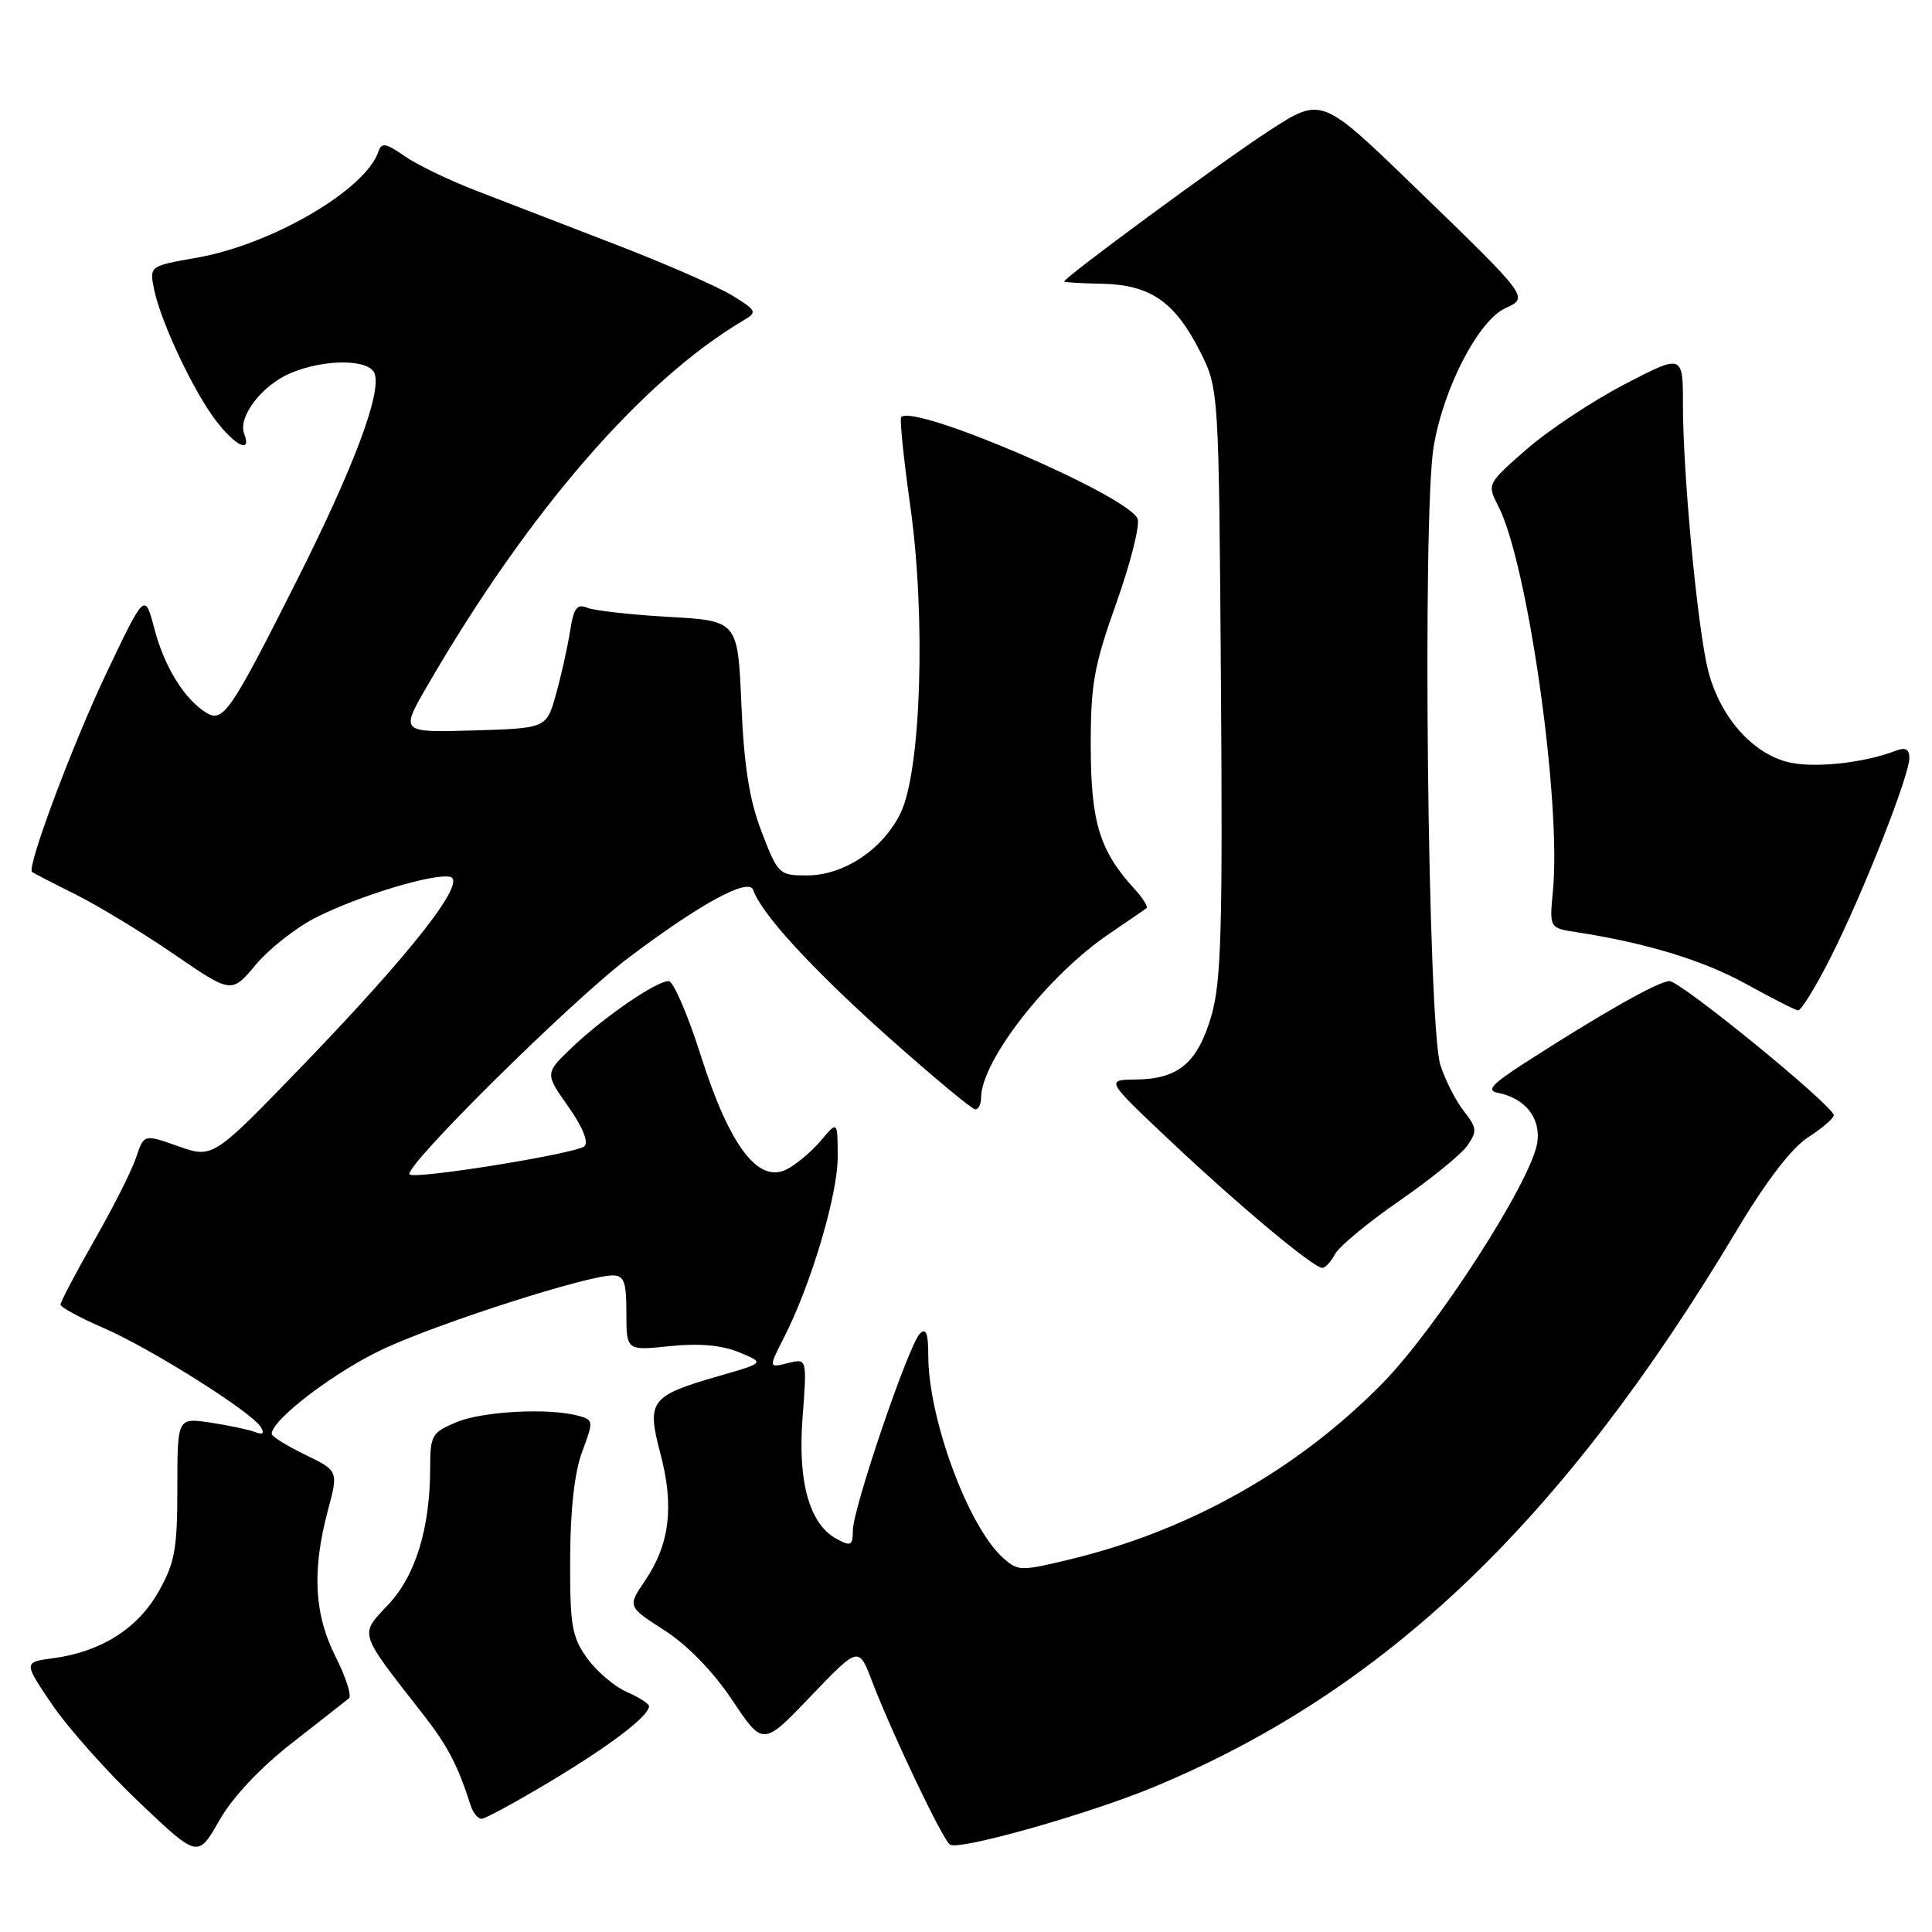 <?xml version="1.0" encoding="UTF-8" standalone="no"?>
<!DOCTYPE svg PUBLIC "-//W3C//DTD SVG 1.1//EN" "http://www.w3.org/Graphics/SVG/1.1/DTD/svg11.dtd" >
<svg xmlns="http://www.w3.org/2000/svg" xmlns:xlink="http://www.w3.org/1999/xlink" version="1.1" viewBox="0 0 256 256">
 <g >
 <path fill="currentColor"
d=" M 38.70 230.95 C 42.44 228.03 45.83 225.37 46.23 225.04 C 46.63 224.72 45.84 222.24 44.48 219.55 C 41.63 213.92 41.32 208.16 43.43 200.20 C 44.85 194.90 44.85 194.90 40.42 192.75 C 37.99 191.57 36.00 190.33 36.00 190.00 C 36.00 188.09 44.57 181.60 51.00 178.65 C 58.62 175.15 77.85 169.00 81.17 169.00 C 82.70 169.00 83.00 169.83 83.00 173.98 C 83.00 178.97 83.00 178.97 88.75 178.37 C 92.63 177.97 95.61 178.23 97.92 179.18 C 101.33 180.58 101.33 180.58 95.42 182.28 C 86.12 184.96 85.65 185.57 87.51 192.62 C 89.35 199.60 88.74 204.63 85.48 209.43 C 83.14 212.88 83.14 212.88 88.05 216.03 C 91.10 217.99 94.49 221.48 97.03 225.28 C 101.10 231.38 101.10 231.38 107.44 224.75 C 113.78 218.13 113.78 218.13 115.55 222.77 C 118.21 229.73 124.94 243.85 125.88 244.43 C 127.14 245.21 144.20 240.39 152.81 236.82 C 183.49 224.11 207.05 201.62 230.14 163.01 C 234.03 156.50 237.40 152.11 239.58 150.70 C 241.45 149.49 242.98 148.18 242.99 147.79 C 243.01 146.58 222.71 130.00 221.21 130.00 C 219.79 130.00 212.17 134.31 202.00 140.87 C 197.62 143.70 196.91 144.50 198.50 144.81 C 202.14 145.53 204.23 148.21 203.68 151.49 C 202.82 156.65 190.35 176.00 183.18 183.30 C 171.98 194.70 157.72 202.75 141.96 206.58 C 135.21 208.22 134.89 208.21 132.87 206.39 C 128.26 202.22 123.00 187.94 123.00 179.59 C 123.00 176.66 122.70 175.90 121.89 176.71 C 120.40 178.20 113.01 199.89 113.01 202.79 C 113.00 204.79 112.75 204.93 110.92 203.95 C 107.25 201.99 105.68 196.42 106.35 187.74 C 106.94 179.98 106.94 179.98 104.38 180.62 C 101.83 181.26 101.83 181.26 103.89 177.21 C 107.48 170.18 111.00 158.33 111.00 153.32 C 110.99 148.50 110.99 148.50 108.75 151.16 C 107.51 152.62 105.47 154.33 104.21 154.96 C 100.45 156.85 96.64 151.78 92.87 139.90 C 91.14 134.45 89.22 130.00 88.60 130.00 C 86.96 130.00 80.09 134.71 75.85 138.74 C 72.19 142.22 72.19 142.22 75.29 146.61 C 77.19 149.30 78.02 151.35 77.45 151.88 C 76.38 152.86 54.98 156.31 54.28 155.62 C 53.38 154.71 75.70 132.62 83.32 126.88 C 92.84 119.70 99.24 116.23 99.81 117.93 C 100.84 121.02 107.58 128.37 117.52 137.25 C 123.53 142.61 128.80 147.00 129.23 147.00 C 129.65 147.00 130.00 146.31 130.00 145.46 C 130.00 140.57 138.89 129.19 146.98 123.73 C 149.46 122.05 151.69 120.52 151.92 120.33 C 152.15 120.15 151.42 118.98 150.29 117.75 C 145.72 112.75 144.55 108.94 144.53 99.00 C 144.51 90.70 144.94 88.29 147.92 79.91 C 149.80 74.63 151.06 69.61 150.74 68.75 C 149.57 65.71 121.18 53.48 119.41 55.26 C 119.19 55.48 119.74 60.80 120.62 67.08 C 122.70 81.81 122.05 102.20 119.32 107.76 C 116.97 112.56 111.80 116.00 106.92 116.00 C 103.25 116.00 103.08 115.85 100.93 110.25 C 99.30 106.02 98.59 101.57 98.24 93.38 C 97.76 82.26 97.76 82.26 88.63 81.74 C 83.61 81.46 78.74 80.91 77.81 80.53 C 76.45 79.97 76.01 80.57 75.53 83.67 C 75.20 85.77 74.36 89.53 73.67 92.00 C 72.41 96.50 72.41 96.50 62.71 96.79 C 53.02 97.07 53.02 97.07 56.67 90.79 C 70.03 67.75 85.11 50.35 98.62 42.39 C 100.36 41.36 100.23 41.11 97.00 39.14 C 95.08 37.96 88.10 34.91 81.50 32.37 C 74.90 29.83 66.58 26.62 63.00 25.23 C 59.42 23.85 55.18 21.79 53.57 20.66 C 51.16 18.97 50.55 18.86 50.16 20.05 C 48.49 25.11 36.08 32.38 26.12 34.14 C 19.80 35.25 19.80 35.25 20.41 38.31 C 21.27 42.58 25.59 51.77 28.59 55.71 C 31.18 59.11 33.38 60.15 32.36 57.49 C 31.49 55.23 34.72 51.02 38.55 49.42 C 43.04 47.54 48.90 47.57 49.63 49.48 C 50.60 52.02 46.88 61.93 39.29 77.00 C 30.50 94.46 29.55 95.84 27.27 94.40 C 24.39 92.58 21.78 88.34 20.46 83.33 C 19.19 78.50 19.19 78.50 14.11 89.17 C 9.65 98.54 3.52 114.92 4.24 115.54 C 4.38 115.66 6.97 117.00 10.00 118.51 C 13.03 120.02 18.91 123.60 23.09 126.46 C 30.68 131.67 30.68 131.67 33.91 127.81 C 35.69 125.69 39.27 122.88 41.87 121.57 C 47.47 118.73 57.36 115.72 59.61 116.18 C 62.01 116.66 54.66 126.09 40.28 141.00 C 28.22 153.50 28.22 153.50 23.64 151.89 C 19.07 150.27 19.07 150.27 18.03 153.39 C 17.46 155.10 14.97 160.04 12.49 164.37 C 10.02 168.69 8.01 172.52 8.02 172.87 C 8.03 173.21 10.59 174.61 13.71 175.96 C 19.95 178.66 33.31 187.07 34.54 189.07 C 35.09 189.95 34.85 190.16 33.79 189.75 C 32.95 189.43 30.29 188.87 27.88 188.50 C 23.50 187.85 23.50 187.85 23.50 197.17 C 23.50 205.28 23.17 207.08 21.00 210.92 C 18.23 215.81 13.38 218.87 7.06 219.72 C 3.10 220.25 3.10 220.25 6.92 225.88 C 9.02 228.97 14.22 234.81 18.48 238.85 C 26.22 246.20 26.22 246.20 29.05 241.23 C 30.83 238.12 34.44 234.27 38.70 230.95 Z  M 73.07 235.96 C 81.00 231.19 86.00 227.37 86.00 226.07 C 86.00 225.75 84.66 224.89 83.01 224.17 C 81.37 223.44 79.01 221.42 77.76 219.67 C 75.77 216.87 75.51 215.33 75.55 206.50 C 75.57 199.99 76.13 195.05 77.15 192.33 C 78.66 188.29 78.65 188.14 76.61 187.59 C 72.66 186.53 63.94 187.00 60.47 188.45 C 57.24 189.80 57.00 190.21 57.00 194.40 C 57.00 202.49 55.08 208.77 51.43 212.64 C 47.61 216.70 47.42 216.10 56.03 227.12 C 59.29 231.28 60.65 233.87 62.37 239.25 C 62.68 240.21 63.33 241.00 63.81 241.00 C 64.29 241.00 68.46 238.73 73.07 235.96 Z  M 176.91 166.16 C 177.46 165.15 181.28 161.98 185.42 159.12 C 189.56 156.26 193.61 152.97 194.42 151.81 C 195.76 149.90 195.71 149.45 193.97 147.23 C 192.90 145.88 191.50 143.13 190.86 141.13 C 189.18 135.93 188.45 68.19 189.97 59.16 C 191.29 51.35 195.91 42.45 199.50 40.82 C 202.60 39.40 202.64 39.46 187.31 24.63 C 175.11 12.83 175.11 12.83 168.22 17.29 C 162.15 21.22 140.99 36.78 141.01 37.30 C 141.01 37.41 143.29 37.55 146.07 37.60 C 152.43 37.74 155.68 39.99 159.00 46.55 C 161.50 51.50 161.50 51.50 161.78 90.38 C 162.02 123.12 161.82 130.10 160.52 134.58 C 158.70 140.82 156.16 142.98 150.53 143.04 C 146.50 143.09 146.50 143.09 155.00 151.11 C 164.07 159.67 174.04 168.00 175.21 168.00 C 175.61 168.00 176.37 167.17 176.91 166.16 Z  M 242.61 126.78 C 246.89 118.29 253.00 102.78 253.00 100.43 C 253.00 99.27 252.48 98.99 251.25 99.46 C 246.86 101.16 240.03 101.85 236.70 100.93 C 231.68 99.54 227.39 94.24 226.10 87.81 C 224.69 80.82 223.00 62.25 223.00 53.70 C 223.00 46.90 223.00 46.90 215.25 50.93 C 210.99 53.15 205.14 57.03 202.26 59.55 C 197.05 64.11 197.03 64.15 198.52 67.04 C 202.42 74.58 206.91 106.19 205.77 118.06 C 205.30 122.97 205.30 122.97 208.90 123.52 C 218.16 124.95 225.63 127.23 231.31 130.35 C 234.71 132.23 237.83 133.82 238.24 133.88 C 238.64 133.95 240.61 130.75 242.61 126.78 Z "/>
</g>
</svg>